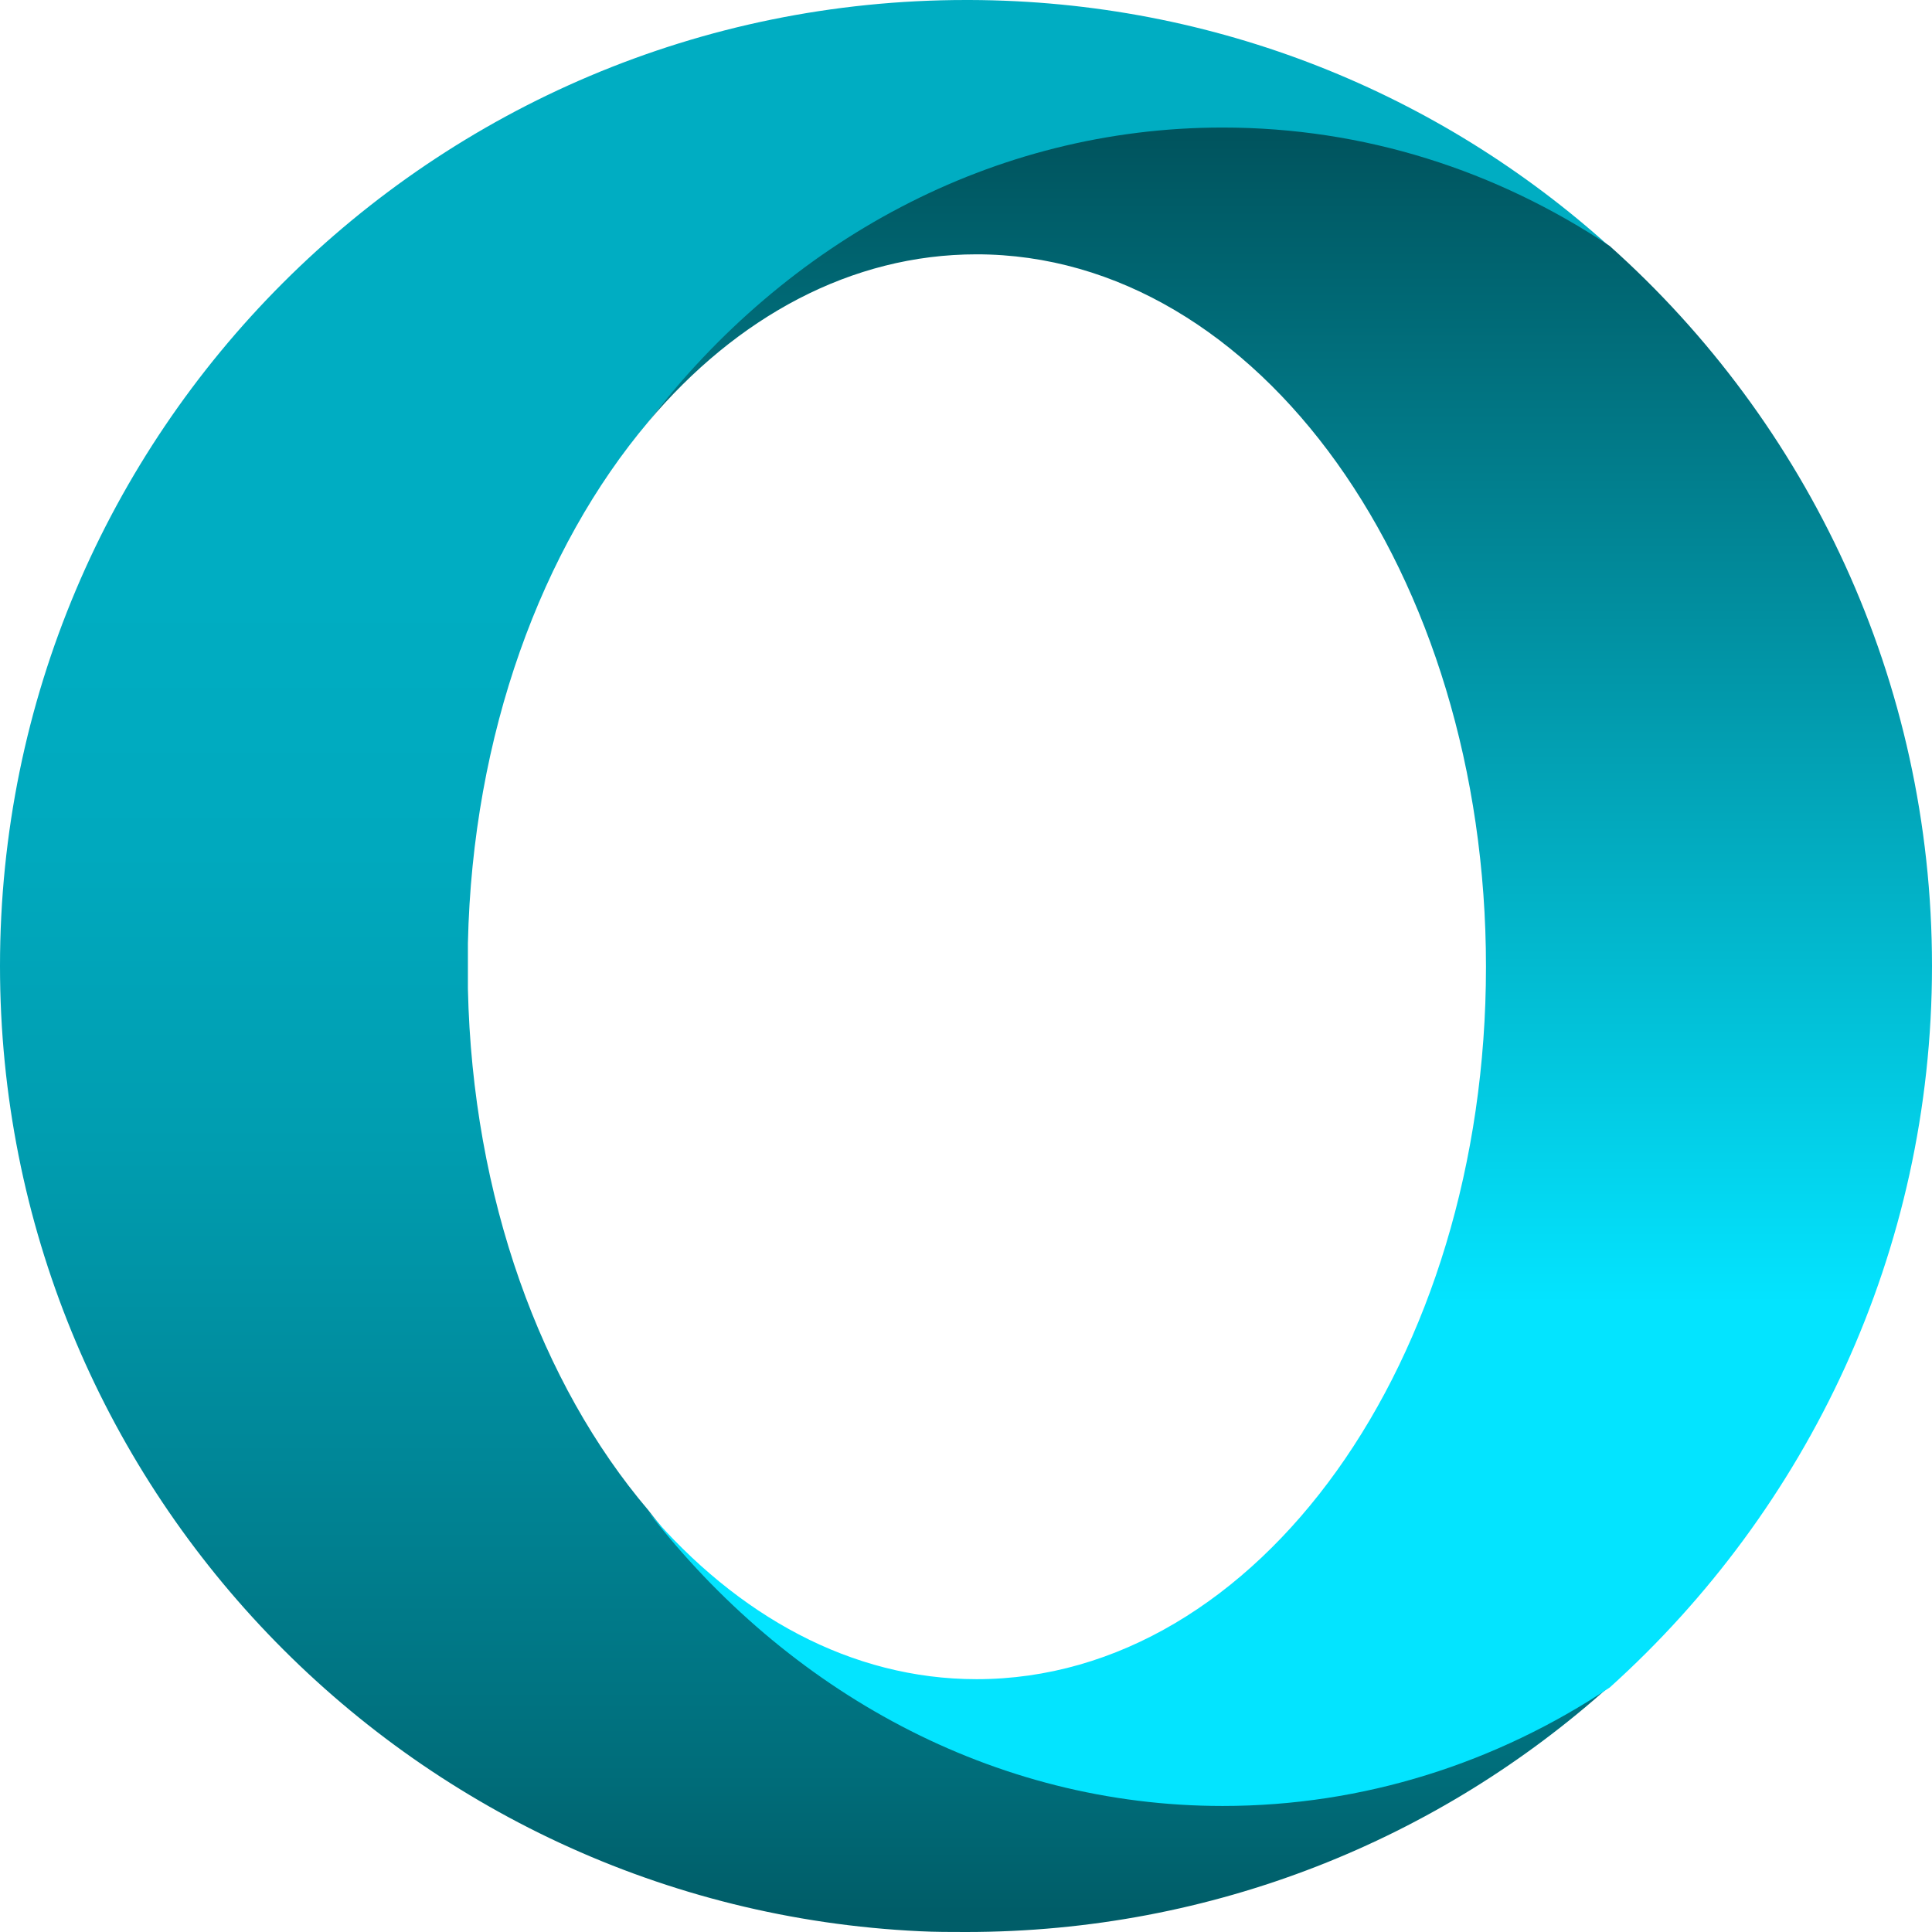 <?xml version="1.0" encoding="UTF-8" standalone="no"?>
<svg width="256px" height="256px" viewBox="0 0 256 256" version="1.1" xmlns="http://www.w3.org/2000/svg" xmlns:xlink="http://www.w3.org/1999/xlink" preserveAspectRatio="xMidYMid">
    <defs>
        <linearGradient x1="50.003%" y1="1.63%" x2="50.003%" y2="98.545%" id="linearGradient-1">
            <stop stop-color="#00adc2" offset="30%"></stop>
            <stop stop-color="#00a9be" offset="43.81%"></stop>
            <stop stop-color="#009db0" offset="59.39%"></stop>
            <stop stop-color="#008798" offset="75.81%"></stop>
            <stop stop-color="#006d7a" offset="92.72%"></stop>
            <stop stop-color="#005d68" offset="100%"></stop>
        </linearGradient>
        <linearGradient x1="49.99%" y1="0.853%" x2="49.99%" y2="99.519%" id="linearGradient-2">
            <stop stop-color="#00545e" offset="0%"></stop>
            <stop stop-color="#03e4ff" offset="70%"></stop>
        </linearGradient>
    </defs>
	<g>
		<path d="M85.9,200.1 C71.7,183.4 62.6,158.7 62,131 L62,125 C62.6,97.3 71.8,72.6 85.9,55.9 C104.3,32.1 131.3,21.4 161.8,21.4 C180.6,21.4 198.3,22.7 213.3,32.7 C190.8,12.4 161.1,0.1 128.5,0 L128,0 C57.3,0 0,57.3 0,128 C0,196.6 54,252.7 121.9,255.9 C123.9,256 126,256 128,256 C160.8,256 190.7,243.7 213.3,223.4 C198.3,233.4 181.6,233.8 162.8,233.8 C132.4,233.9 104.2,224 85.9,200.1 L85.9,200.1 Z" fill="url(#linearGradient-1)"></path>
		<path d="M85.9,55.9 C97.6,42 112.8,33.7 129.4,33.7 C166.7,33.7 196.9,75.9 196.9,128.1 C196.9,180.3 166.7,222.5 129.4,222.5 C112.8,222.5 97.7,214.1 85.9,200.3 C104.3,224.1 131.6,239.3 162,239.3 C180.7,239.3 198.3,233.6 213.3,223.6 C239.5,200 256,165.9 256,128 C256,90.1 239.5,56 213.3,32.6 C198.3,22.6 180.8,16.9 162,16.9 C131.5,16.9 104.2,32 85.9,55.9 L85.9,55.9 Z" fill="url(#linearGradient-2)"></path>
	</g>
</svg>